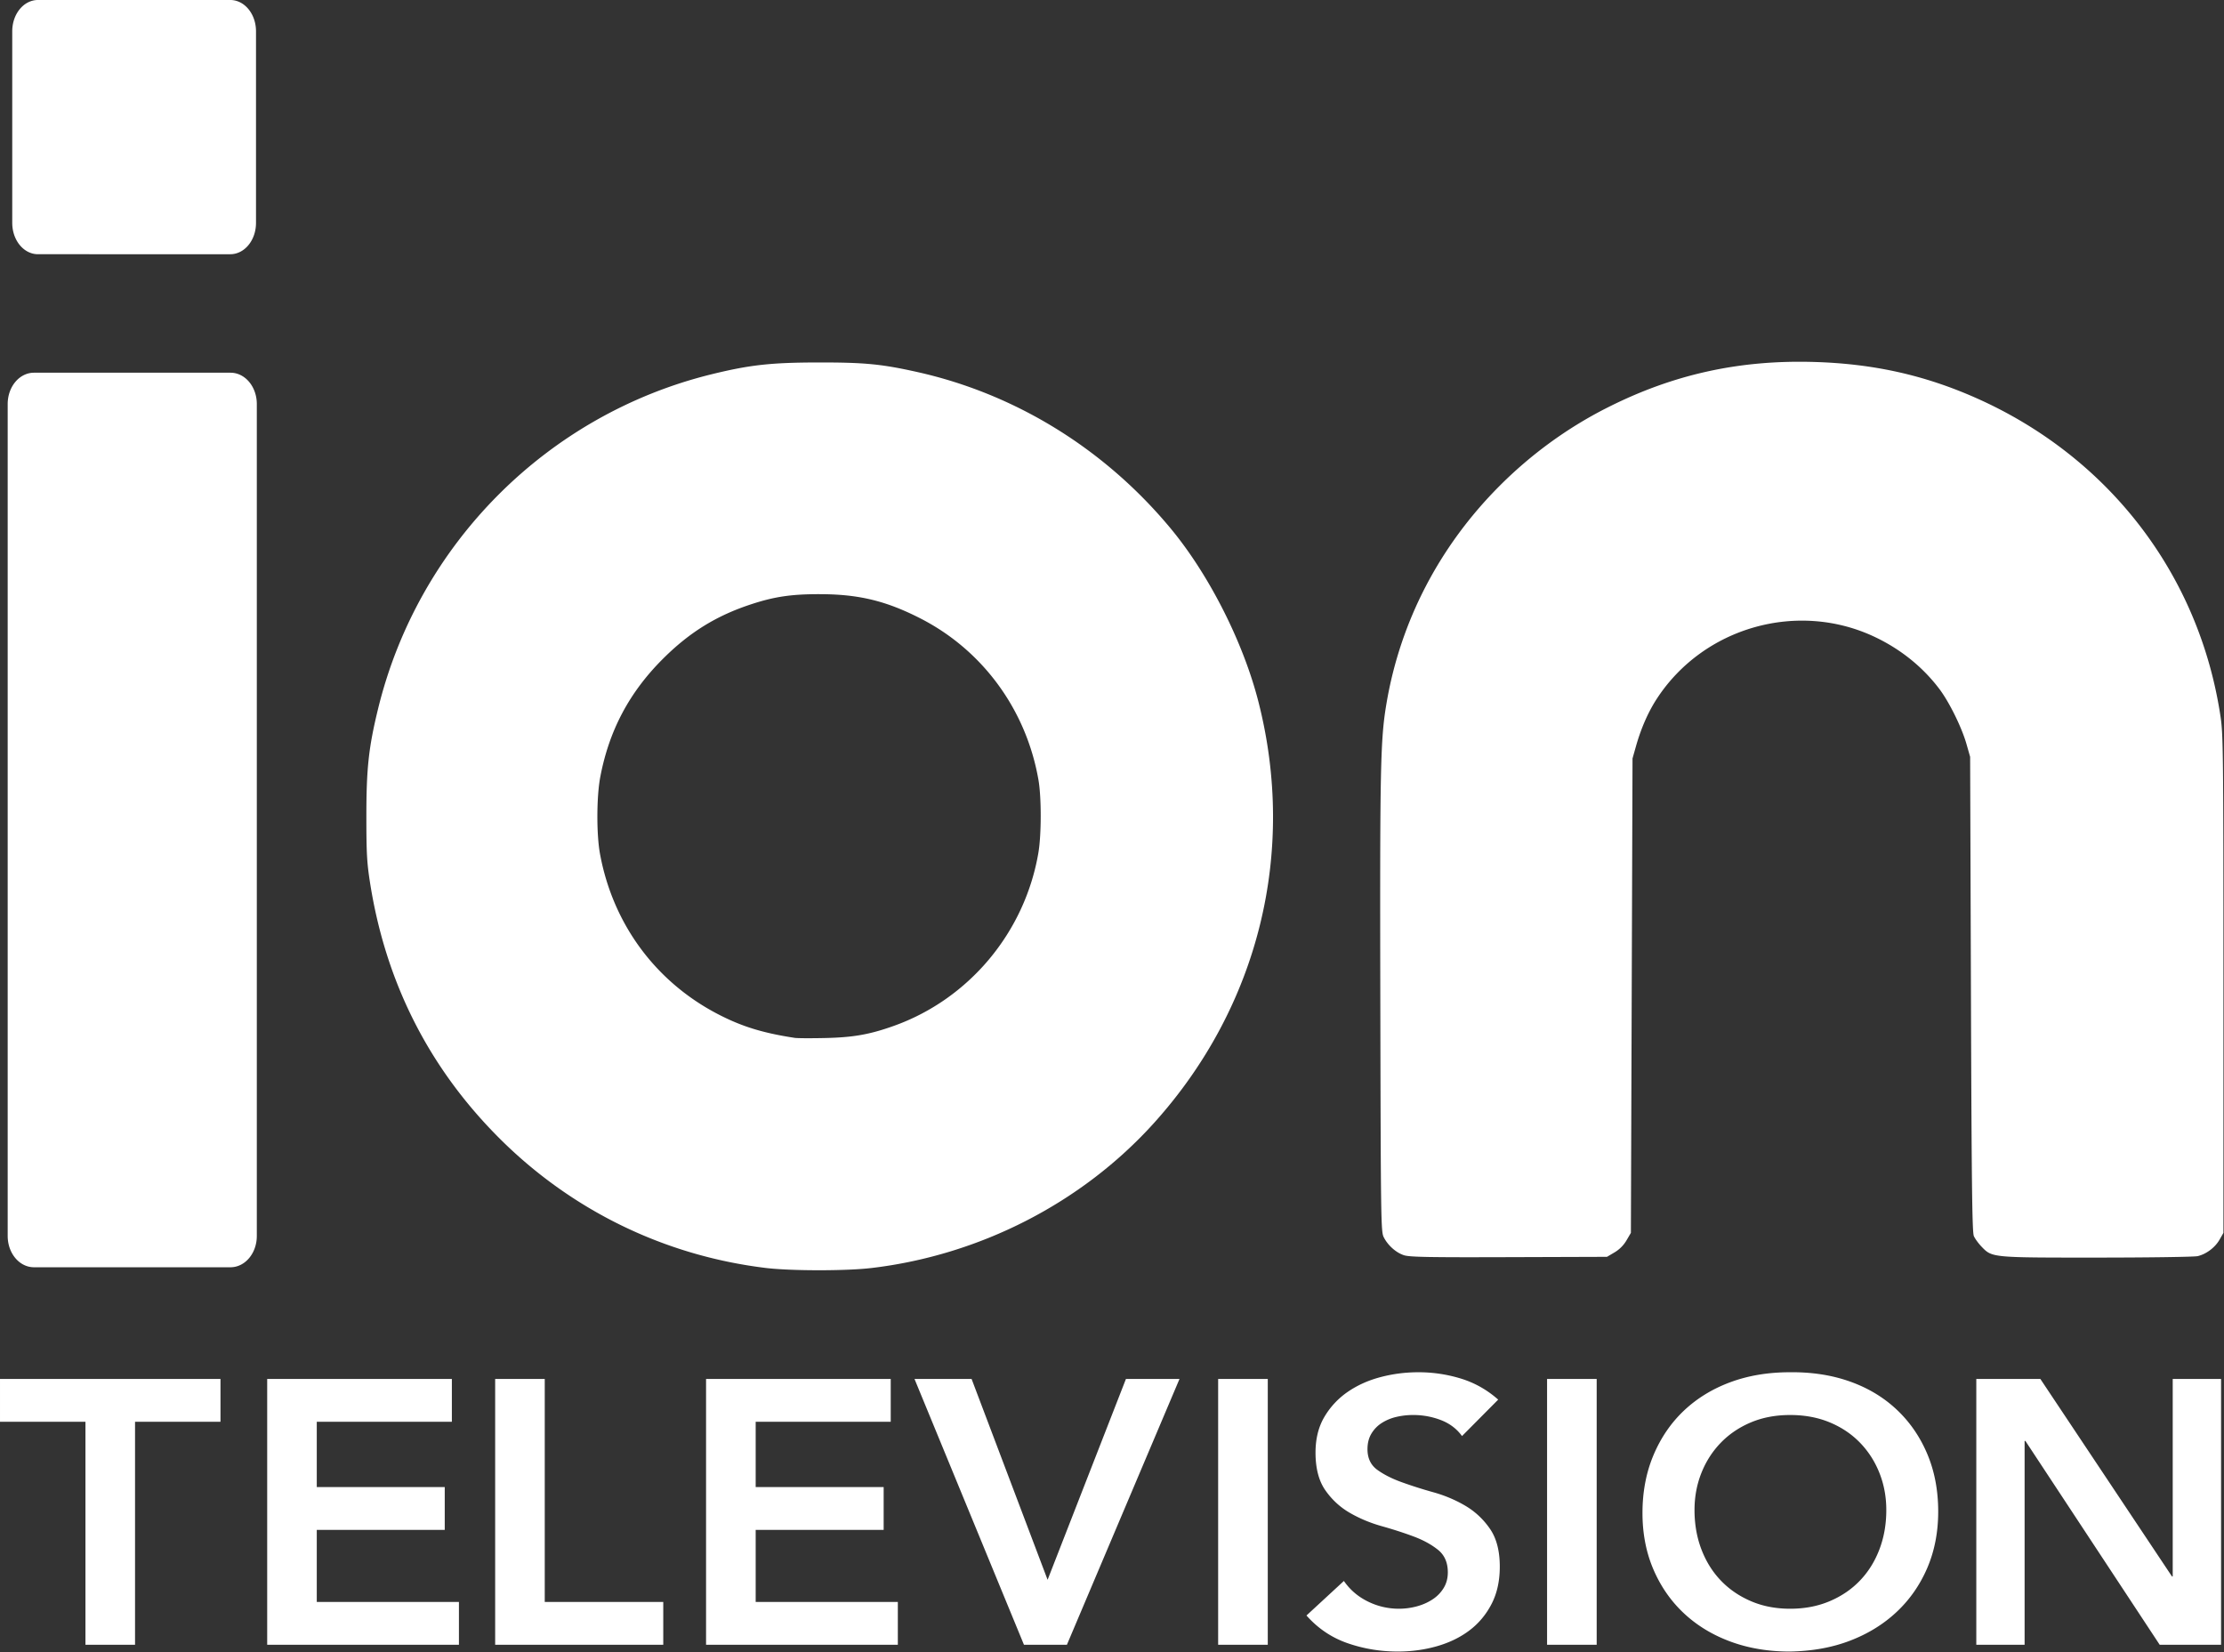 <svg viewBox="0 0 800 594.24" xmlns="http://www.w3.org/2000/svg">
    <rect x="0" y="0" width="800" height="594.24" fill="#333333" stroke="none"/>
    <g transform="translate(-3.74 -6.01) scale(1.546)" fill="#fff">
        <path d="M187.323 245.367c-7.445-1.134-12.361-2.656-17.902-5.54-14.51-7.555-24.389-20.978-27.39-37.22-.848-4.589-.82-13.347.059-17.962 2.047-10.759 6.703-19.57 14.45-27.342 6.226-6.247 12.52-10.153 20.66-12.82 5.46-1.79 9.381-2.364 16.052-2.349 8.969.02 15.304 1.55 23.29 5.624 14.513 7.401 24.661 21.273 27.497 37.583.713 4.096.7 12.78-.022 17.005-3.17 18.515-16.167 34.036-33.717 40.266-5.597 1.987-9.359 2.647-15.936 2.794-3.261.073-6.43.057-7.041-.037zm17.74 53.565c25.333-2.972 49.143-15.188 65.917-33.82 24.289-26.98 33.184-62.95 24.23-97.987-3.533-13.83-11.485-29.524-20.404-40.275-15.342-18.493-36.061-31.288-58.946-36.4-8.32-1.858-12.262-2.24-22.978-2.228-11.033.014-15.964.556-24.83 2.73-38.266 9.385-68.319 39.516-77.673 77.884-2.183 8.954-2.716 13.842-2.716 24.913 0 8.568.122 10.817.833 15.385 3.6 23.127 13.6 42.995 29.873 59.352 16.844 16.932 38.544 27.542 62.21 30.418 5.779.703 18.602.716 24.485.026zM378.076 295.282a7.92 7.92 0 0 0 2.78-2.787l1.028-1.756.379-110.386.807-2.852c1.195-4.22 2.867-8.013 4.9-11.116 10.885-16.613 32.75-22.784 50.662-14.3 6.024 2.854 11.127 6.96 14.996 12.066 2.323 3.066 5.228 8.958 6.34 12.857l.848 2.974.189 55.193c.152 44.351.284 55.412.674 56.308.267.613 1.098 1.747 1.847 2.52 2.428 2.506 2.35 2.498 26.92 2.488 12.04-.004 22.528-.157 23.306-.338 2.008-.467 4.052-2.006 5.099-3.839l.9-1.574v-57.795c0-53.632-.049-58.114-.664-62.255-4.92-33.064-26.002-60.534-56.982-74.245-11.949-5.288-23.78-7.92-37.457-8.336-17.592-.534-33.054 2.894-48.513 10.757-9.108 4.632-17.51 10.756-24.84 18.108-13.96 14-23.044 31.48-26.276 50.566-1.424 8.407-1.551 14.624-1.436 69.866.104 50.005.147 53.038.773 54.298.96 1.933 2.888 3.655 4.754 4.246 1.323.42 5.861.502 24.417.44l22.793-.074zM11.257 3.886h44.735c3.322 0 5.992 3.25 5.992 7.287V55.75c0 4.036-2.67 7.287-5.992 7.287H11.257c-3.319 0-5.989-3.25-5.989-7.287V11.173c0-4.037 2.67-7.287 5.989-7.287zM10.326 90.607H56.05c3.388 0 6.122 3.252 6.122 7.288v193.56c0 4.037-2.734 7.286-6.122 7.286H10.326c-3.39 0-6.118-3.249-6.118-7.286V97.895c0-4.036 2.729-7.288 6.118-7.288zM2.42 324.73v9.959h19.883v51.884H33.84v-51.884h19.88v-9.959zM64.587 324.73v61.843H109.2v-9.96H76.124v-16.77h29.775v-9.96H76.124v-15.195h31.432v-9.959zM117.63 324.73v61.843h39.112v-9.96h-27.575V324.73zM166.7 324.73v61.843h44.621v-9.96h-33.076v-16.77h29.777v-9.96h-29.777v-15.195h31.422v-9.959zM215.2 324.73l25.466 61.843h9.996l26.196-61.843h-12.463l-18.227 46.731-17.685-46.731zM285.85 324.73v61.843h11.547V324.73zM332.42 323.17c-2.993 0-5.93.377-8.802 1.134-2.871.757-5.414 1.909-7.645 3.45a18.313 18.313 0 0 0-5.406 5.803c-1.375 2.329-2.062 5.103-2.062 8.304 0 3.667.765 6.592 2.292 8.781 1.529 2.185 3.415 3.923 5.676 5.233 2.259 1.308 4.736 2.347 7.422 3.103 2.688.759 5.165 1.553 7.425 2.4 2.26.843 4.147 1.88 5.675 3.102 1.527 1.224 2.293 2.977 2.293 5.247 0 1.397-.335 2.629-1.006 3.706a8.385 8.385 0 0 1-2.666 2.663c-1.099.7-2.316 1.226-3.66 1.576a15.98 15.98 0 0 1-4.03.52c-2.565 0-4.994-.566-7.284-1.702-2.29-1.136-4.132-2.724-5.537-4.759l-8.708 8.036c2.688 3.03 5.9 5.182 9.623 6.463 3.727 1.282 7.597 1.923 11.63 1.923 3.174 0 6.199-.412 9.066-1.228 2.87-.817 5.396-2.03 7.565-3.66 2.167-1.63 3.894-3.686 5.174-6.16 1.284-2.475 1.924-5.379 1.924-8.698 0-3.669-.765-6.602-2.29-8.814-1.529-2.213-3.418-3.988-5.677-5.327-2.26-1.34-4.737-2.395-7.425-3.155a105.189 105.189 0 0 1-7.423-2.358c-2.26-.816-4.148-1.766-5.675-2.872-1.527-1.108-2.293-2.711-2.293-4.806 0-1.4.302-2.606.914-3.626a7.492 7.492 0 0 1 2.43-2.49 10.926 10.926 0 0 1 3.396-1.402 17.09 17.09 0 0 1 3.891-.44c2.26 0 4.405.396 6.45 1.182 2.048.787 3.691 2.029 4.914 3.718l8.418-8.478c-2.564-2.269-5.444-3.897-8.65-4.888a33.49 33.49 0 0 0-9.939-1.481zM362.38 324.73v61.843h11.544V324.73zM418.85 323.17c-5.008 0-9.61.761-13.794 2.304-4.182 1.545-7.78 3.749-10.806 6.6-3.023 2.855-5.388 6.308-7.1 10.354-1.708 4.048-2.571 8.544-2.571 13.493 0 4.833.863 9.233 2.572 13.191 1.711 3.962 4.076 7.345 7.099 10.17 3.026 2.824 6.624 5.01 10.806 6.554 4.183 1.543 8.786 2.317 13.794 2.317 5.07-.089 9.708-.886 13.922-2.49 4.211-1.6 7.844-3.83 10.897-6.683 3.055-2.854 5.436-6.254 7.148-10.214 1.708-3.964 2.569-8.357 2.569-13.193 0-4.948-.862-9.438-2.57-13.457-1.711-4.018-4.092-7.453-7.147-10.307-3.053-2.853-6.686-5.024-10.897-6.508-4.214-1.486-8.852-2.19-13.922-2.131zm.098 9.948c3.361 0 6.424.567 9.172 1.702 2.75 1.137 5.1 2.717 7.054 4.724 1.955 2.012 3.458 4.349 4.528 7.032 1.069 2.678 1.609 5.566 1.609 8.651 0 3.318-.54 6.376-1.61 9.173-1.069 2.796-2.572 5.212-4.527 7.247-1.955 2.04-4.305 3.635-7.054 4.796-2.748 1.166-5.81 1.75-9.172 1.75-3.359 0-6.385-.584-9.103-1.75-2.718-1.161-5.064-2.755-7.019-4.796-1.953-2.035-3.458-4.451-4.529-7.247-1.068-2.797-1.61-5.855-1.61-9.173 0-3.085.542-5.973 1.61-8.651 1.071-2.683 2.576-5.02 4.53-7.032 1.954-2.007 4.3-3.587 7.018-4.724 2.718-1.135 5.744-1.702 9.103-1.702zM462.25 324.73v61.843h11.24v-47.425h.18l31.248 47.425h14.284V324.73h-11.25v45.944h-.178l-30.618-45.944z"/>
    </g>
</svg>
